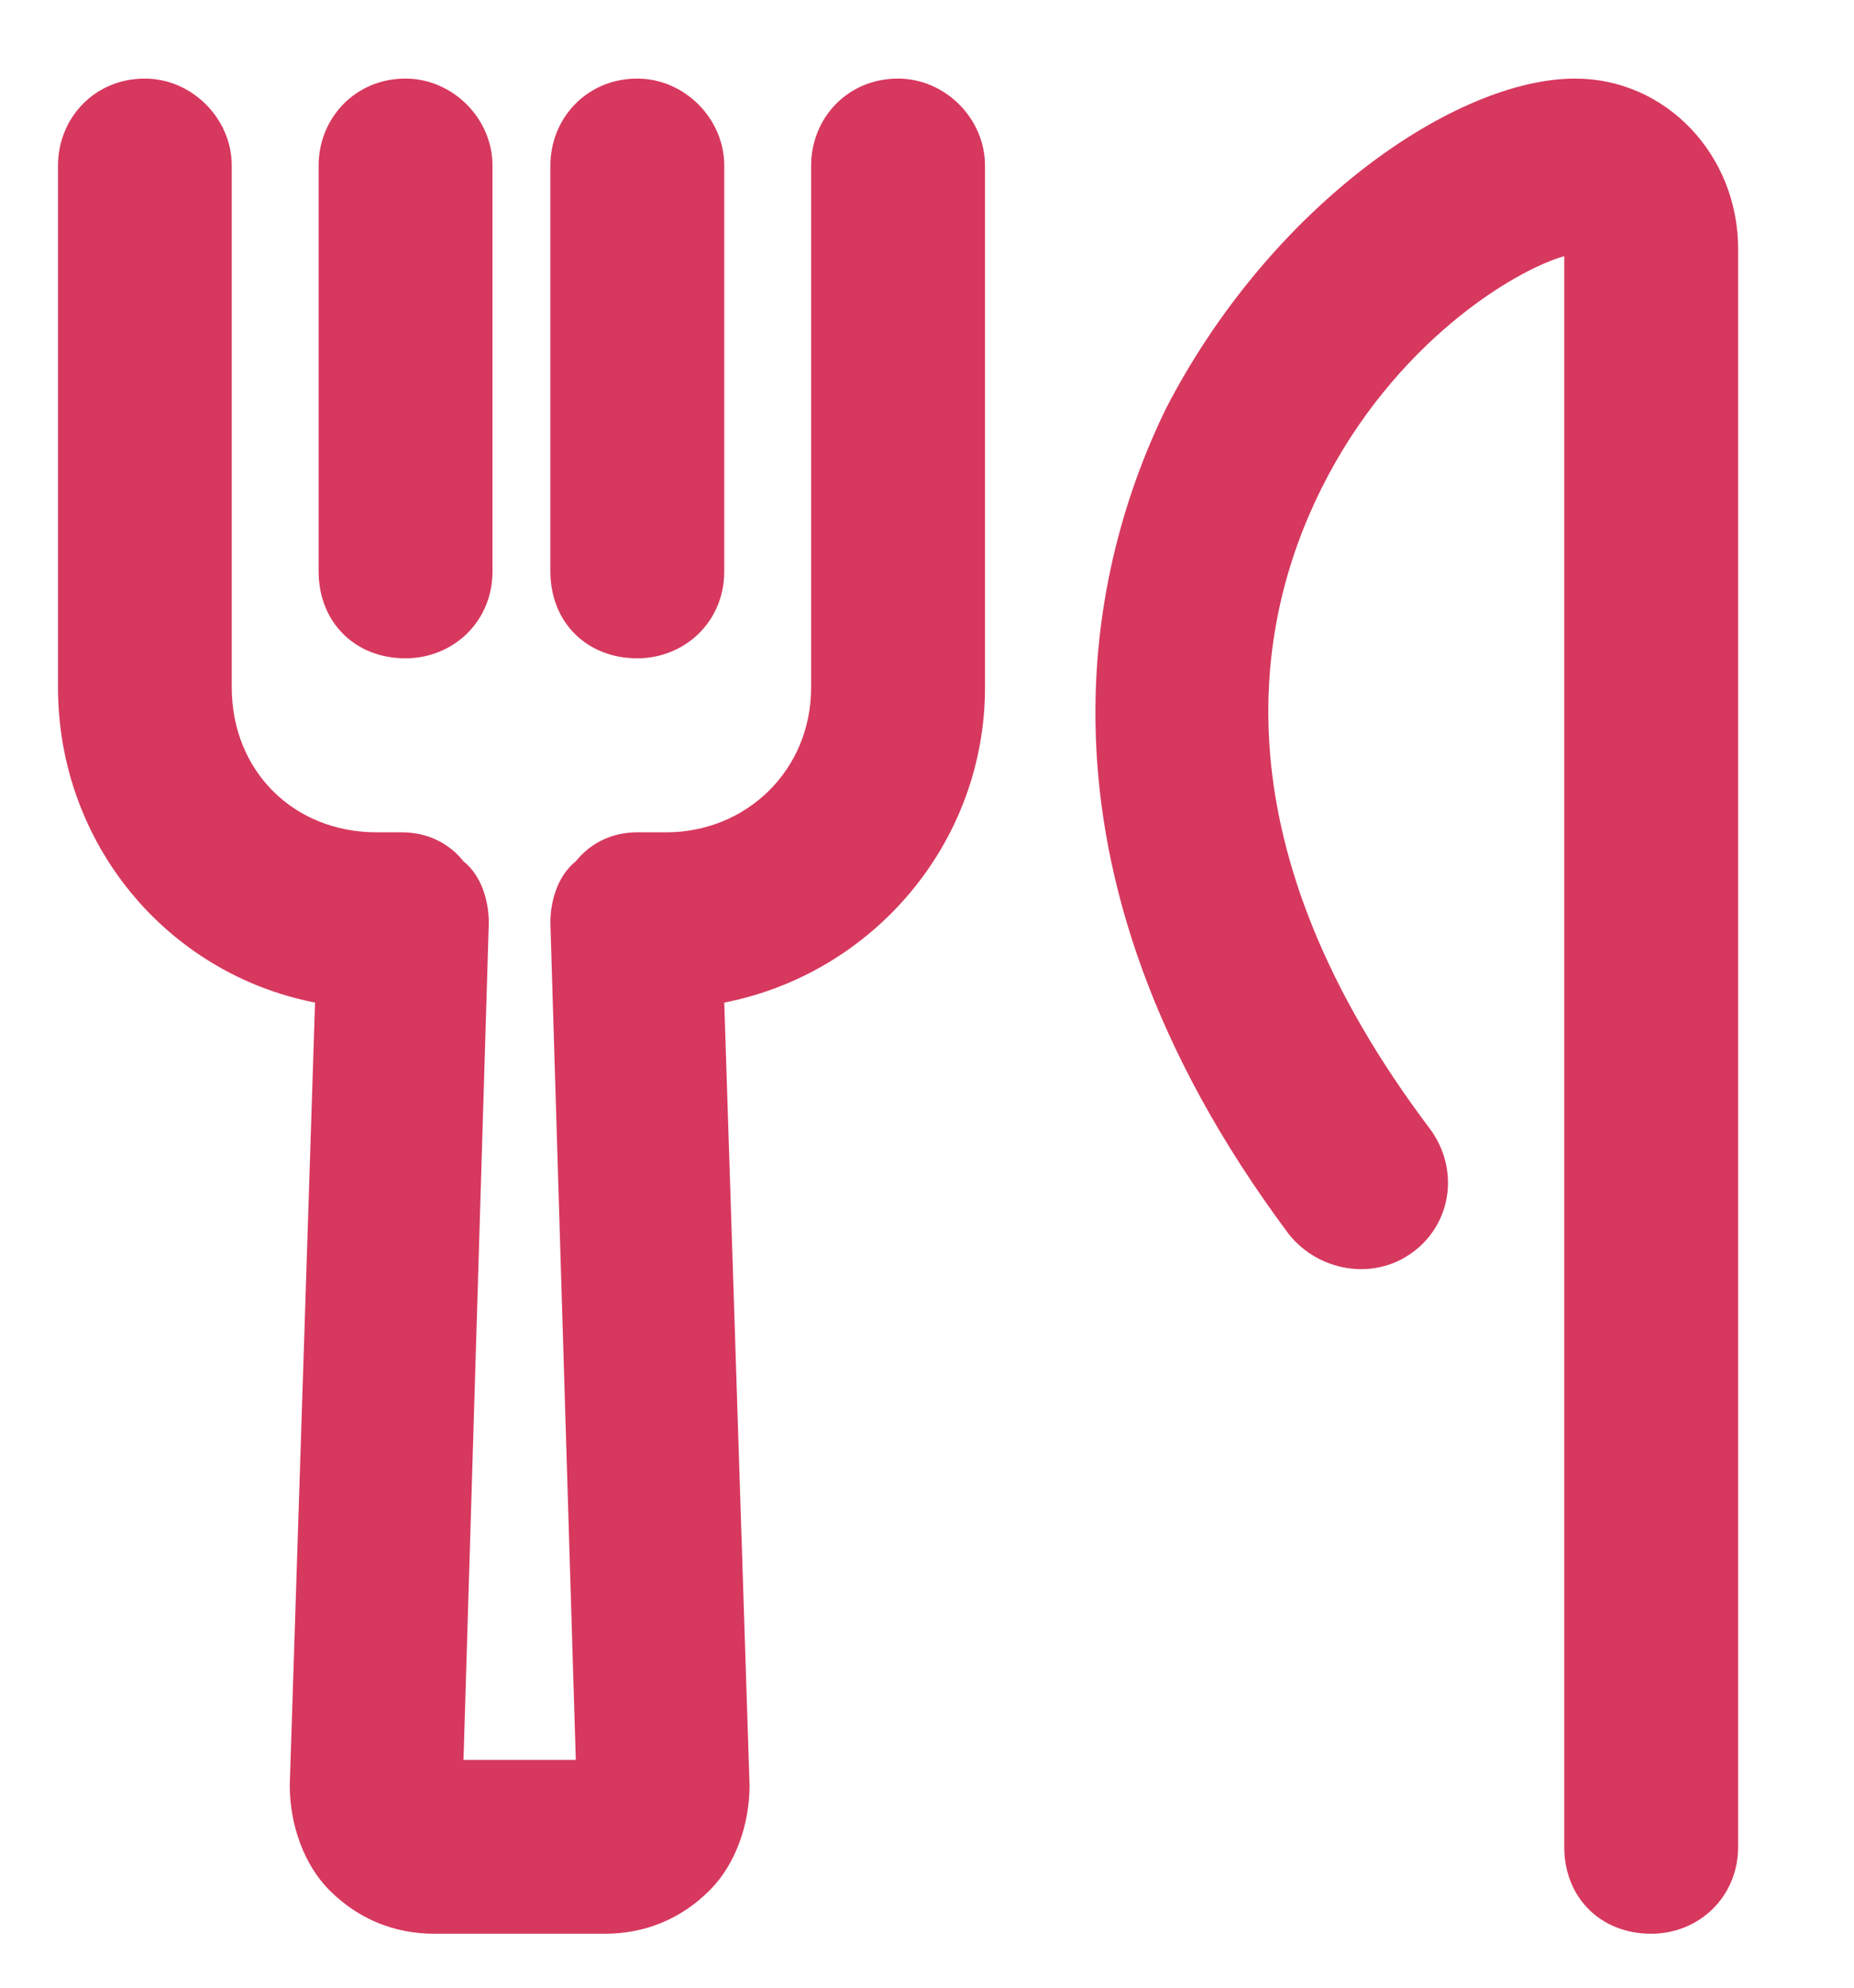 <svg width="14" height="15" viewBox="0 0 14 15" fill="none" xmlns="http://www.w3.org/2000/svg">
<path d="M11.895 0.593C12.578 0.593 13.125 1.167 13.125 1.878V13.937C13.125 14.32 12.824 14.593 12.469 14.593C12.086 14.593 11.812 14.32 11.812 13.937V1.933C11.43 2.042 10.527 2.589 9.98 3.683C9.461 4.722 9.188 6.39 10.801 8.523C11.02 8.824 10.965 9.234 10.664 9.453C10.363 9.671 9.953 9.589 9.734 9.316C7.629 6.5 8.258 4.203 8.805 3.082C9.598 1.55 10.992 0.593 11.895 0.593ZM3.062 4.968C2.68 4.968 2.406 4.695 2.406 4.312V1.25C2.406 0.894 2.68 0.593 3.062 0.593C3.418 0.593 3.719 0.894 3.719 1.25V4.312C3.719 4.695 3.418 4.968 3.062 4.968ZM4.812 4.968C4.43 4.968 4.156 4.695 4.156 4.312V1.25C4.156 0.894 4.43 0.593 4.812 0.593C5.168 0.593 5.469 0.894 5.469 1.25V4.312C5.469 4.695 5.168 4.968 4.812 4.968ZM6.781 0.593C7.137 0.593 7.438 0.894 7.438 1.25V5.187C7.438 6.363 6.59 7.347 5.469 7.566L5.66 13.472C5.66 13.773 5.551 14.074 5.359 14.265C5.141 14.484 4.867 14.593 4.566 14.593H3.281C2.98 14.593 2.707 14.484 2.488 14.265C2.297 14.074 2.188 13.773 2.188 13.472L2.379 7.566C1.258 7.347 0.438 6.363 0.438 5.187V1.25C0.438 0.894 0.711 0.593 1.094 0.593C1.449 0.593 1.75 0.894 1.75 1.25V5.187C1.75 5.816 2.215 6.281 2.844 6.281H3.035C3.227 6.281 3.391 6.363 3.5 6.5C3.637 6.609 3.691 6.8 3.691 6.964L3.5 13.281H4.348L4.156 6.964C4.156 6.8 4.211 6.609 4.348 6.5C4.457 6.363 4.621 6.281 4.812 6.281H5.031C5.633 6.281 6.125 5.816 6.125 5.187V1.25C6.125 0.894 6.398 0.593 6.781 0.593Z" fill="#D7385E"/>
</svg>
